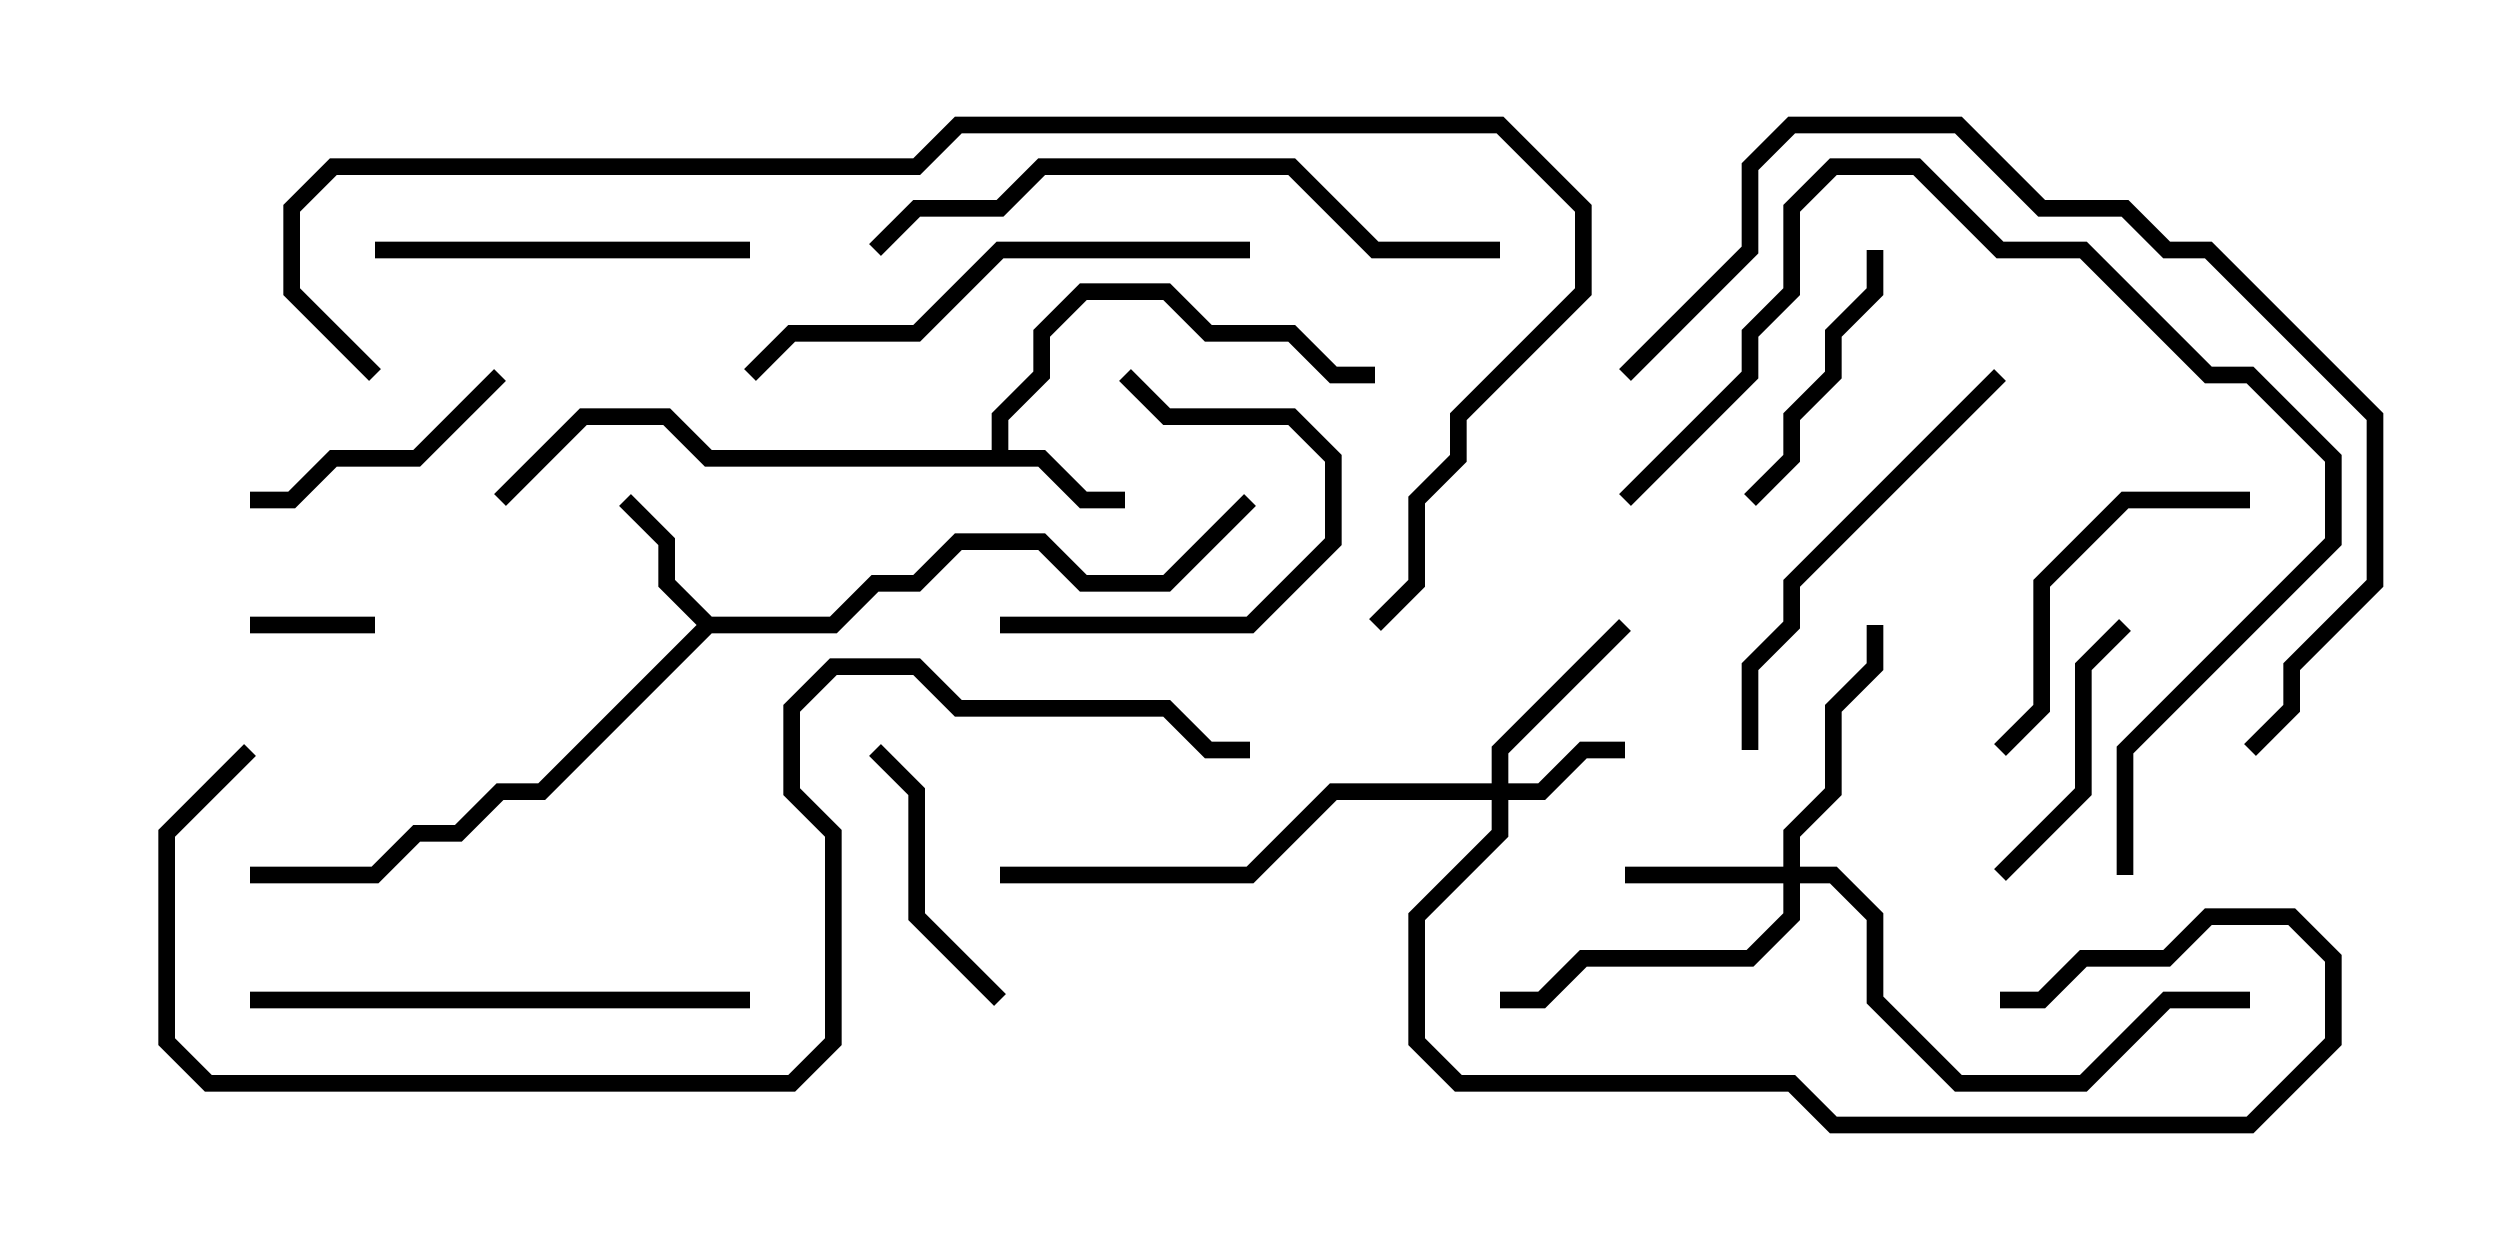 <svg version="1.1" width="30" height="15" xmlns="http://www.w3.org/2000/svg"><path d="M11.9,5.4L11.9,4.959L12.4,4.459L12.4,3.959L12.959,3.4L14.041,3.4L14.541,3.9L15.541,3.9L16.041,4.4L16.5,4.4L16.5,4.6L15.959,4.6L15.459,4.1L14.459,4.1L13.959,3.6L13.041,3.6L12.6,4.041L12.6,4.541L12.1,5.041L12.1,5.4L12.541,5.4L13.041,5.9L13.5,5.9L13.5,6.1L12.959,6.1L12.459,5.6L8.459,5.6L7.959,5.1L7.041,5.1L6.071,6.071L5.929,5.929L6.959,4.9L8.041,4.9L8.541,5.4z" stroke="none"/><path d="M8.541,7.4L9.959,7.4L10.459,6.9L10.959,6.9L11.459,6.4L12.541,6.4L13.041,6.9L13.959,6.9L14.929,5.929L15.071,6.071L14.041,7.1L12.959,7.1L12.459,6.6L11.541,6.6L11.041,7.1L10.541,7.1L10.041,7.6L8.541,7.6L6.541,9.6L6.041,9.6L5.541,10.1L5.041,10.1L4.541,10.6L3,10.6L3,10.4L4.459,10.4L4.959,9.9L5.459,9.9L5.959,9.4L6.459,9.4L8.359,7.5L7.9,7.041L7.9,6.541L7.429,6.071L7.571,5.929L8.1,6.459L8.1,6.959z" stroke="none"/><path d="M17.9,9.4L17.9,8.959L19.429,7.429L19.571,7.571L18.1,9.041L18.1,9.4L18.459,9.4L18.959,8.9L19.5,8.9L19.5,9.1L19.041,9.1L18.541,9.6L18.1,9.6L18.1,10.041L17.1,11.041L17.1,12.459L17.541,12.9L21.541,12.9L22.041,13.4L26.959,13.4L27.9,12.459L27.9,11.541L27.459,11.1L26.541,11.1L26.041,11.6L25.041,11.6L24.541,12.1L24,12.1L24,11.9L24.459,11.9L24.959,11.4L25.959,11.4L26.459,10.9L27.541,10.9L28.1,11.459L28.1,12.541L27.041,13.6L21.959,13.6L21.459,13.1L17.459,13.1L16.9,12.541L16.9,10.959L17.9,9.959L17.9,9.6L16.041,9.6L15.041,10.6L12,10.6L12,10.4L14.959,10.4L15.959,9.4z" stroke="none"/><path d="M21.4,10.4L21.4,9.959L21.9,9.459L21.9,8.459L22.4,7.959L22.4,7.5L22.6,7.5L22.6,8.041L22.1,8.541L22.1,9.541L21.6,10.041L21.6,10.4L22.041,10.4L22.6,10.959L22.6,11.959L23.541,12.9L24.959,12.9L25.959,11.9L27,11.9L27,12.1L26.041,12.1L25.041,13.1L23.459,13.1L22.4,12.041L22.4,11.041L21.959,10.6L21.6,10.6L21.6,11.041L21.041,11.6L19.041,11.6L18.541,12.1L18,12.1L18,11.9L18.459,11.9L18.959,11.4L20.959,11.4L21.4,10.959L21.4,10.6L19.5,10.6L19.5,10.4z" stroke="none"/><path d="M3,7.6L3,7.4L4.5,7.4L4.5,7.6z" stroke="none"/><path d="M24.071,10.571L23.929,10.429L24.9,9.459L24.9,7.959L25.429,7.429L25.571,7.571L25.1,8.041L25.1,9.541z" stroke="none"/><path d="M12,7.6L12,7.4L14.959,7.4L15.9,6.459L15.9,5.541L15.459,5.1L13.959,5.1L13.429,4.571L13.571,4.429L14.041,4.9L15.541,4.9L16.1,5.459L16.1,6.541L15.041,7.6z" stroke="none"/><path d="M5.929,4.429L6.071,4.571L5.041,5.6L4.041,5.6L3.541,6.1L3,6.1L3,5.9L3.459,5.9L3.959,5.4L4.959,5.4z" stroke="none"/><path d="M22.4,3L22.6,3L22.6,3.541L22.1,4.041L22.1,4.541L21.6,5.041L21.6,5.541L21.071,6.071L20.929,5.929L21.4,5.459L21.4,4.959L21.9,4.459L21.9,3.959L22.4,3.459z" stroke="none"/><path d="M12.071,11.929L11.929,12.071L10.9,11.041L10.9,9.541L10.429,9.071L10.571,8.929L11.1,9.459L11.1,10.959z" stroke="none"/><path d="M24.071,9.071L23.929,8.929L24.4,8.459L24.4,6.959L25.459,5.9L27,5.9L27,6.1L25.541,6.1L24.6,7.041L24.6,8.541z" stroke="none"/><path d="M4.5,3.1L4.5,2.9L9,2.9L9,3.1z" stroke="none"/><path d="M23.929,4.429L24.071,4.571L21.6,7.041L21.6,7.541L21.1,8.041L21.1,9L20.9,9L20.9,7.959L21.4,7.459L21.4,6.959z" stroke="none"/><path d="M3,12.1L3,11.9L9,11.9L9,12.1z" stroke="none"/><path d="M15,2.9L15,3.1L12.041,3.1L11.041,4.1L9.541,4.1L9.071,4.571L8.929,4.429L9.459,3.9L10.959,3.9L11.959,2.9z" stroke="none"/><path d="M18,2.9L18,3.1L16.459,3.1L15.459,2.1L12.541,2.1L12.041,2.6L11.041,2.6L10.571,3.071L10.429,2.929L10.959,2.4L11.959,2.4L12.459,1.9L15.541,1.9L16.541,2.9z" stroke="none"/><path d="M25.6,10.5L25.4,10.5L25.4,8.959L27.9,6.459L27.9,5.541L26.959,4.6L26.459,4.6L24.959,3.1L23.959,3.1L22.959,2.1L22.041,2.1L21.6,2.541L21.6,3.541L21.1,4.041L21.1,4.541L19.571,6.071L19.429,5.929L20.9,4.459L20.9,3.959L21.4,3.459L21.4,2.459L21.959,1.9L23.041,1.9L24.041,2.9L25.041,2.9L26.541,4.4L27.041,4.4L28.1,5.459L28.1,6.541L25.6,9.041z" stroke="none"/><path d="M19.571,4.571L19.429,4.429L20.9,2.959L20.9,1.959L21.459,1.4L23.541,1.4L24.541,2.4L25.541,2.4L26.041,2.9L26.541,2.9L28.6,4.959L28.6,7.041L27.6,8.041L27.6,8.541L27.071,9.071L26.929,8.929L27.4,8.459L27.4,7.959L28.4,6.959L28.4,5.041L26.459,3.1L25.959,3.1L25.459,2.6L24.459,2.6L23.459,1.6L21.541,1.6L21.1,2.041L21.1,3.041z" stroke="none"/><path d="M2.929,8.929L3.071,9.071L2.1,10.041L2.1,12.459L2.541,12.9L9.459,12.9L9.9,12.459L9.9,10.041L9.4,9.541L9.4,8.459L9.959,7.9L11.041,7.9L11.541,8.4L14.041,8.4L14.541,8.9L15,8.9L15,9.1L14.459,9.1L13.959,8.6L11.459,8.6L10.959,8.1L10.041,8.1L9.6,8.541L9.6,9.459L10.1,9.959L10.1,12.541L9.541,13.1L2.459,13.1L1.9,12.541L1.9,9.959z" stroke="none"/><path d="M4.571,4.429L4.429,4.571L3.4,3.541L3.4,2.459L3.959,1.9L10.959,1.9L11.459,1.4L18.041,1.4L19.1,2.459L19.1,3.541L17.6,5.041L17.6,5.541L17.1,6.041L17.1,7.041L16.571,7.571L16.429,7.429L16.9,6.959L16.9,5.959L17.4,5.459L17.4,4.959L18.9,3.459L18.9,2.541L17.959,1.6L11.541,1.6L11.041,2.1L4.041,2.1L3.6,2.541L3.6,3.459z" stroke="none"/></svg>